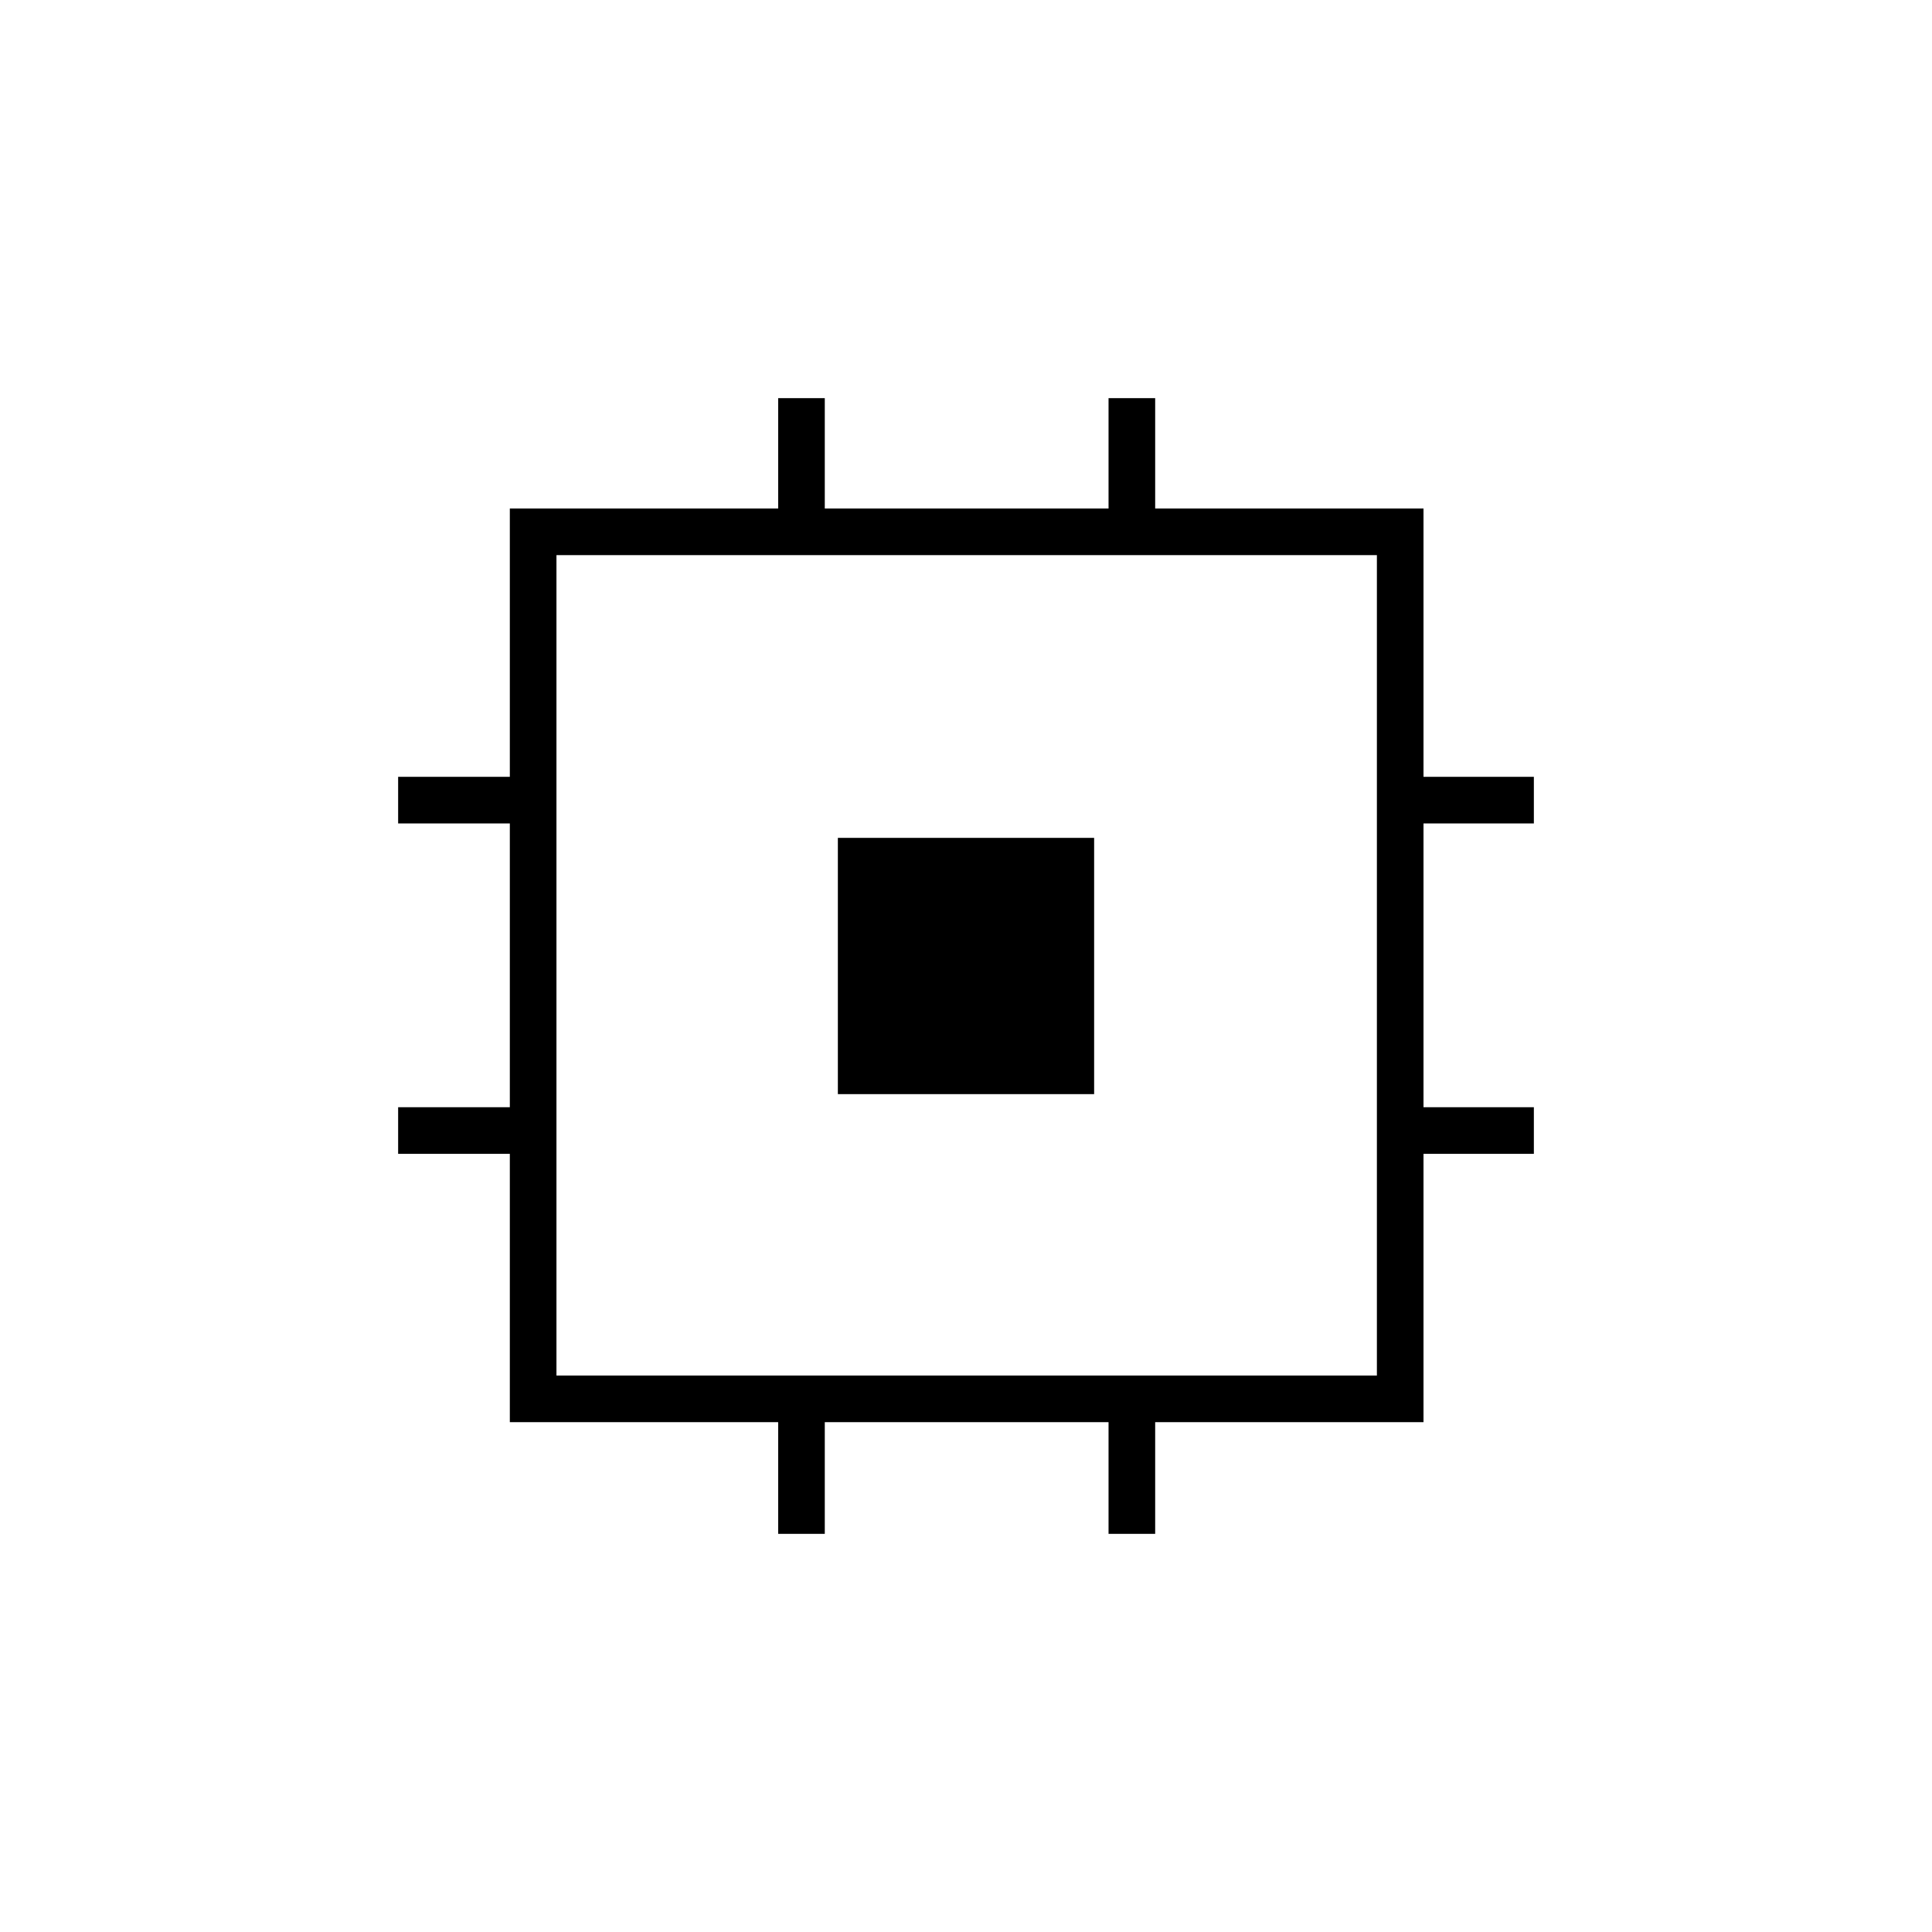 <svg xmlns="http://www.w3.org/2000/svg" height="40" viewBox="0 -960 960 960" width="40"><path d="M416.33-416.33v-127.34h127.34v127.34H416.33Zm-29.66 218.5v-55.5H253.33v-133.34h-55.5v-23.16h55.5v-141h-55.5V-574h55.5v-133.33h133.34v-54.84h23.16v54.84h141v-54.84H574v54.84h133.33V-574h54.84v23.17h-54.84v141h54.84v23.16h-54.84v133.34H574v55.5h-23.17v-55.5h-141v55.5h-23.16Zm297.5-78.67v-407.67H276.5v407.67h407.67Z"/></svg>